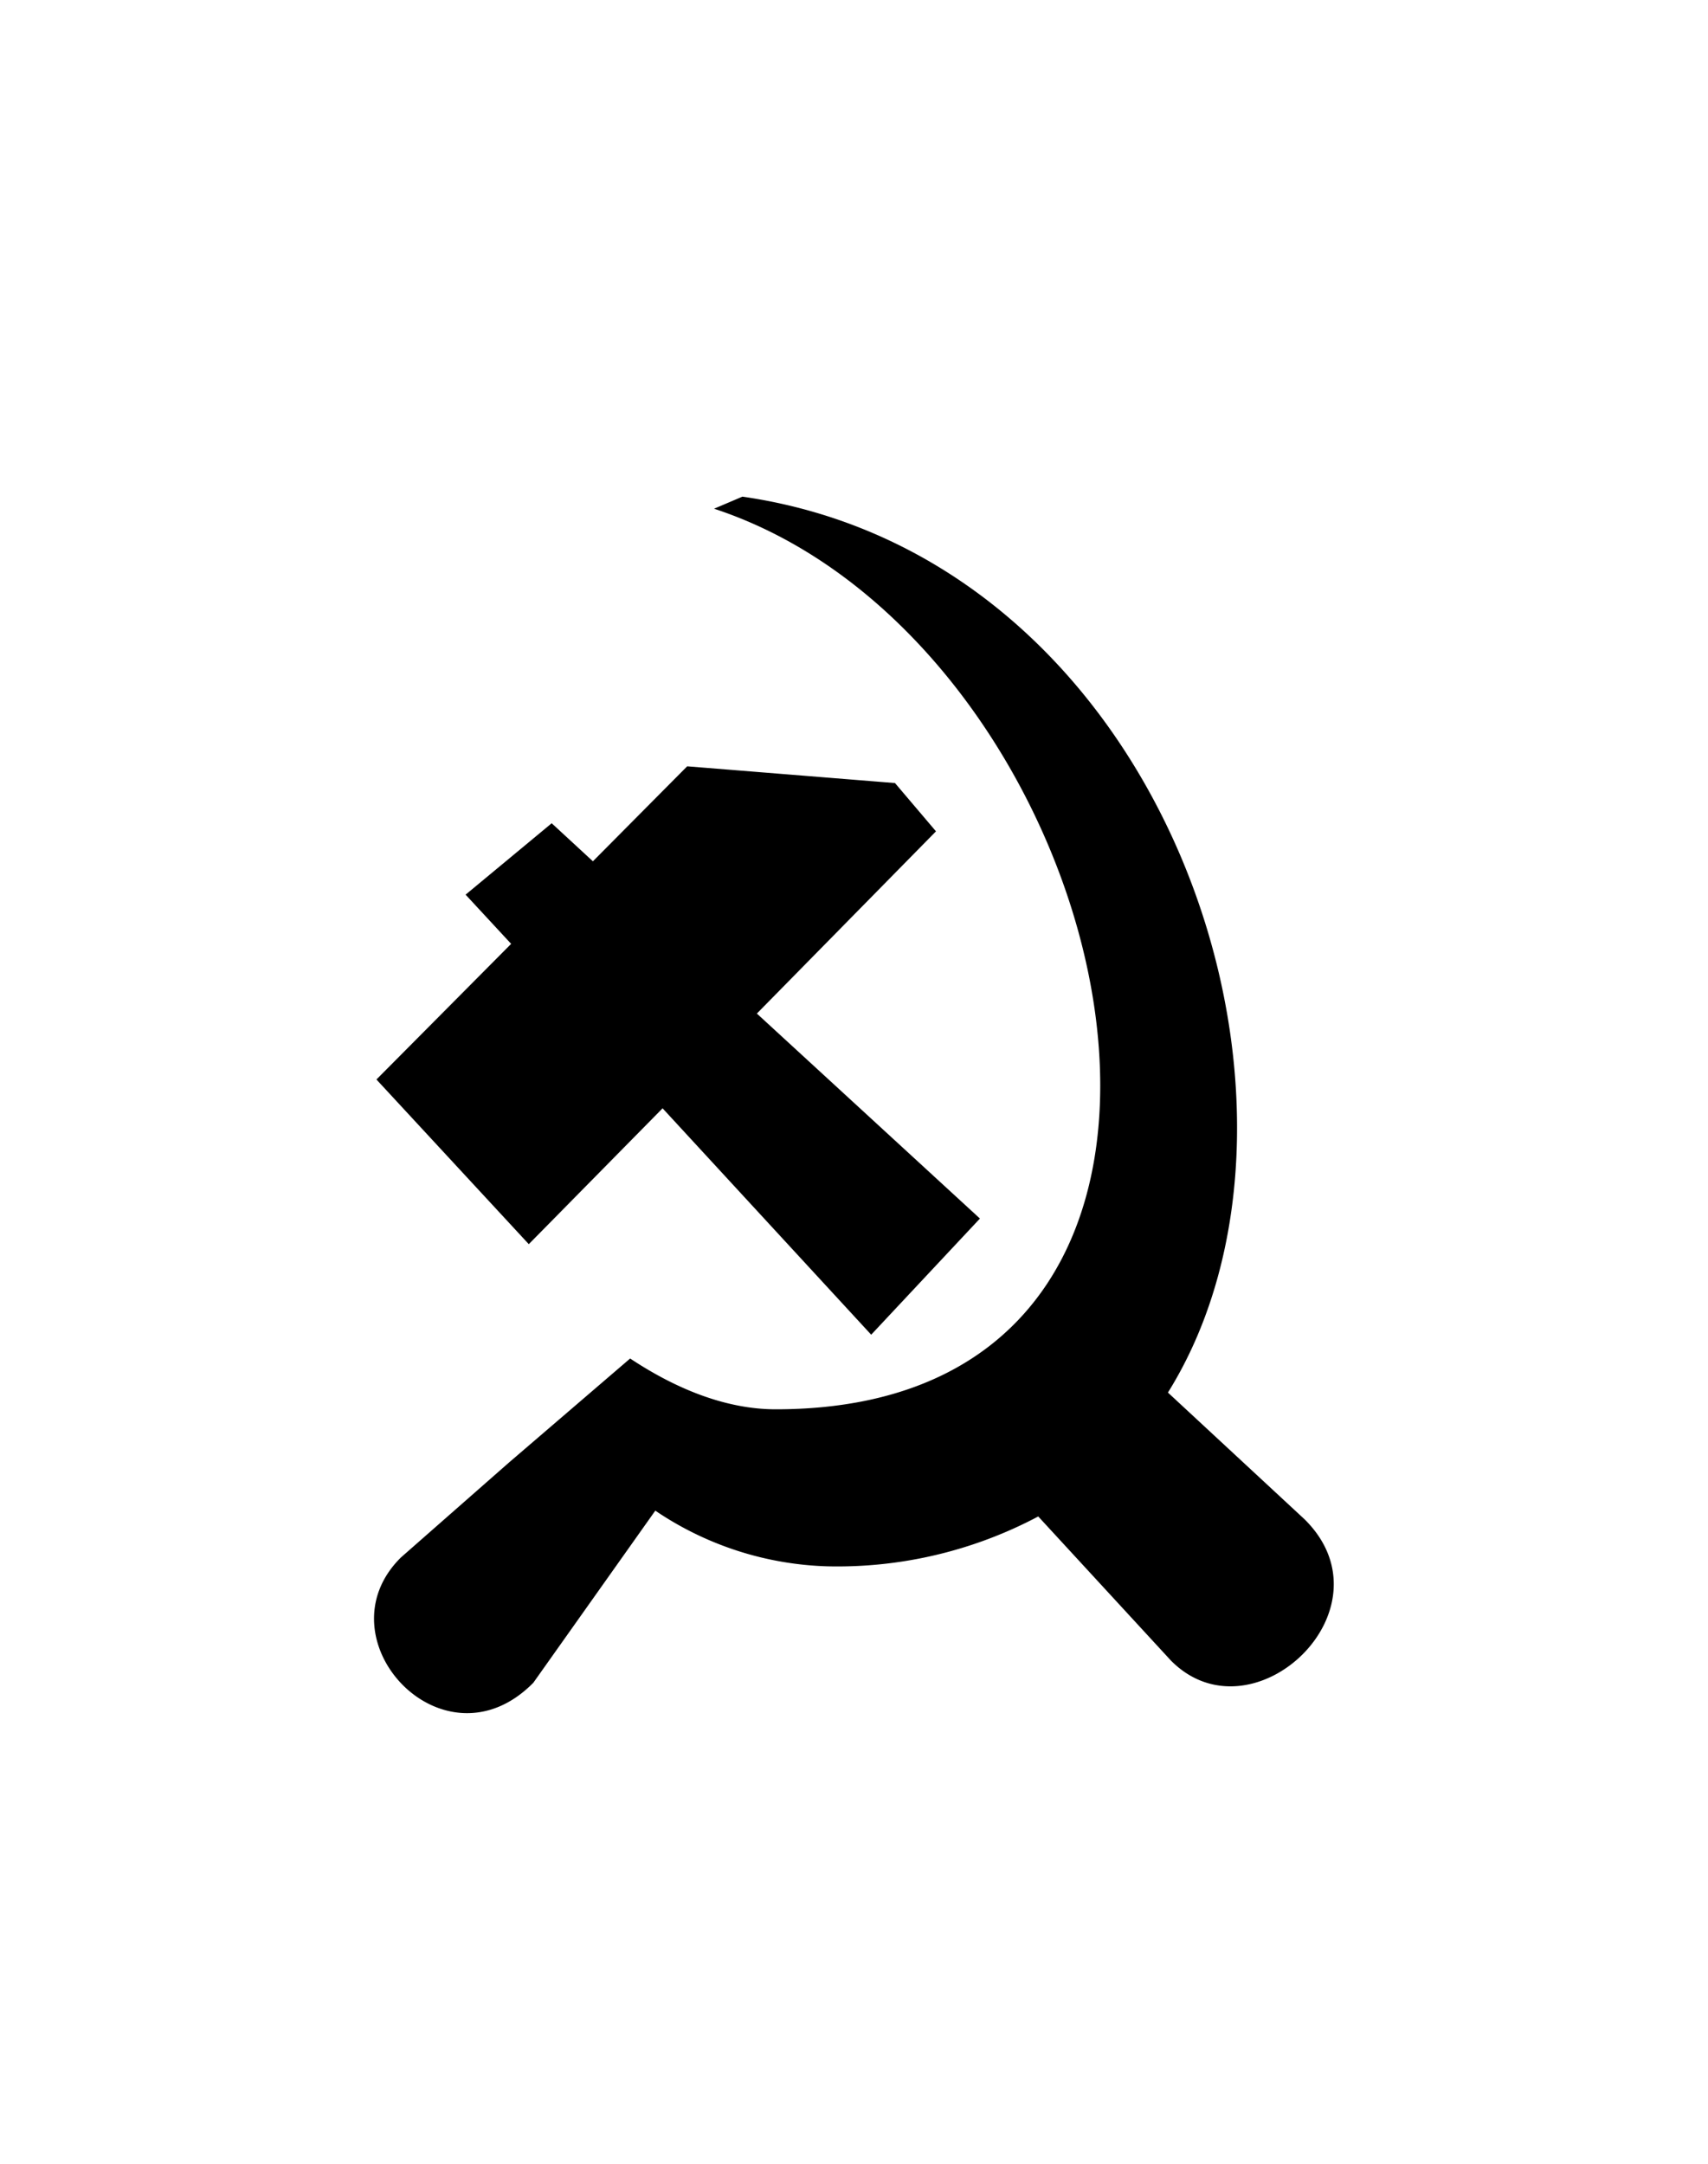 <svg id="Слой_1" data-name="Слой 1" xmlns="http://www.w3.org/2000/svg" viewBox="0 0 150 190"><defs><style>.cls-1{fill-rule:evenodd;}</style></defs><title>Монтажная область 13</title><path class="cls-1" d="M102.83,145.81,91.18,133.16a37.64,37.64,0,0,1-18.49,4.38,28.42,28.42,0,0,1-15.14-4.89L46.84,147.76c-7.88,8-18.87-3.84-11.63-11l9.46-8.31,10.67-9.16c4.24,2.81,8.59,4.46,12.79,4.46,46,0,30.48-67.3-5.42-79.08l2.49-1.06c37.46,5.4,53.09,53.47,37.37,78.67l12,11.13C122.55,141.29,110,153.06,102.83,145.81ZM82.2,73l-15.73,16L86.06,107l-9.55,10.2L58.19,97.32,46.44,109.25,33.06,94.79,44.89,82.88l-4-4.32,7.56-6.27,3.62,3.34,8.28-8.34L78.6,68.76Z"/></svg>